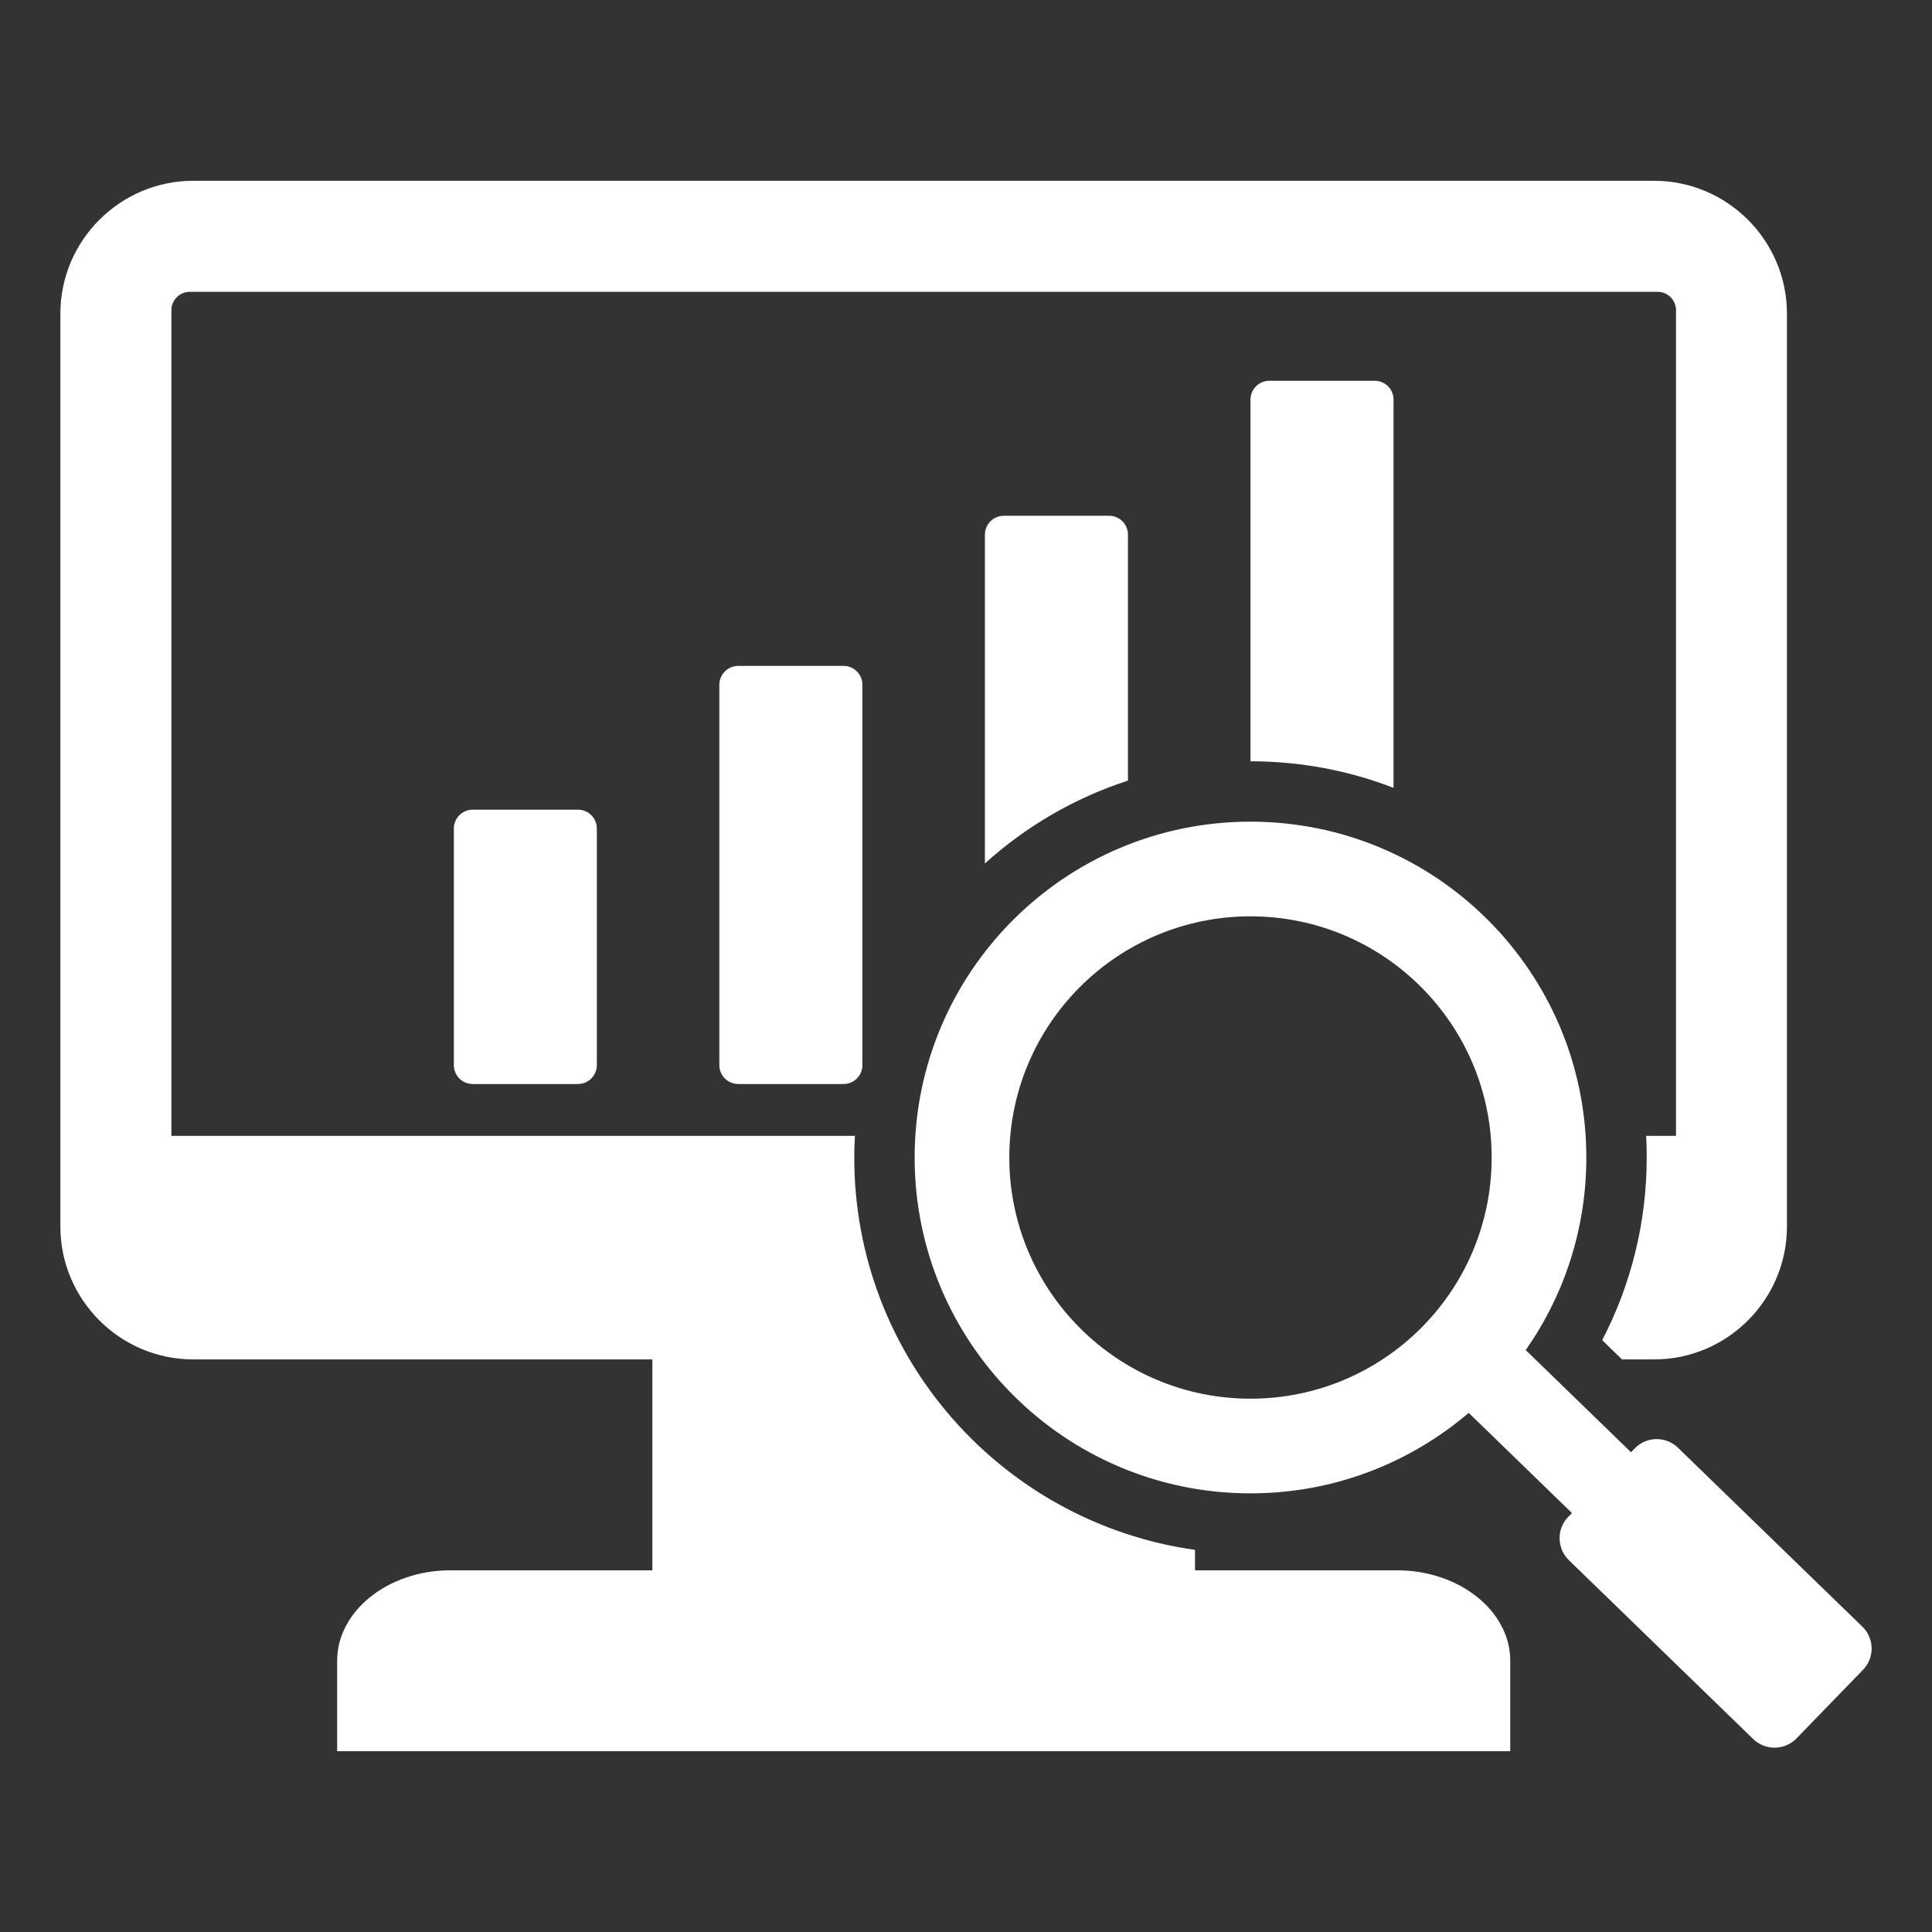 <svg width="24" height="24" viewBox="0 0 24 24" fill="none" xmlns="http://www.w3.org/2000/svg">
<rect x="0" y="0" width="24" height="24" fill="#333333" stroke="none"/>
<path fill-rule="evenodd" clip-rule="evenodd" d="M13.778 6.407H12.47C12.341 6.407 12.235 6.512 12.235 6.642V10.726C12.743 10.267 13.346 9.913 14.012 9.697V6.642C14.012 6.512 13.907 6.407 13.778 6.407ZM22.316 21.596C22.171 21.745 21.93 21.749 21.78 21.604L19.489 19.381C19.339 19.235 19.335 18.994 19.48 18.844L19.528 18.796L18.245 17.551C17.515 18.174 16.569 18.551 15.534 18.551C13.23 18.551 11.362 16.683 11.362 14.379C11.362 12.075 13.23 10.207 15.534 10.207C17.839 10.207 19.706 12.075 19.706 14.379C19.706 15.269 19.428 16.094 18.953 16.771L20.261 18.04L20.308 17.992C20.453 17.842 20.694 17.838 20.844 17.984L23.135 20.207C23.285 20.352 23.289 20.593 23.143 20.743L22.316 21.596ZM15.534 11.383C13.88 11.383 12.538 12.724 12.538 14.379C12.538 16.034 13.88 17.375 15.534 17.375C17.189 17.375 18.53 16.034 18.53 14.379C18.53 12.724 17.189 11.383 15.534 11.383ZM4.188 21.754V20.631C4.188 20.013 4.821 19.507 5.594 19.507H8.104V16.887H2.399C1.492 16.887 0.75 16.145 0.75 15.238V3.895C0.75 2.988 1.492 2.246 2.399 2.246H20.55C21.456 2.246 22.198 2.988 22.198 3.895V15.238C22.198 16.145 21.456 16.887 20.55 16.887H20.149L19.903 16.648C20.256 15.969 20.456 15.197 20.456 14.379C20.456 14.289 20.454 14.199 20.449 14.11H20.82V3.853C20.82 3.728 20.717 3.625 20.591 3.625H2.358C2.232 3.625 2.129 3.728 2.129 3.853V14.11H10.62C10.615 14.199 10.612 14.289 10.612 14.379C10.612 16.863 12.453 18.917 14.845 19.253V19.507H17.355C18.128 19.507 18.761 20.012 18.761 20.63V21.754H4.188V21.754ZM5.872 10.058C5.743 10.058 5.638 10.163 5.638 10.292V13.232C5.638 13.361 5.743 13.466 5.872 13.466H7.18C7.309 13.466 7.414 13.361 7.414 13.232V10.292C7.414 10.163 7.309 10.058 7.18 10.058H5.872ZM15.769 4.73C15.64 4.73 15.534 4.835 15.534 4.964V9.457C16.161 9.457 16.76 9.574 17.311 9.787V4.964C17.311 4.835 17.206 4.73 17.077 4.73H15.769ZM10.479 8.272C10.043 8.272 9.607 8.272 9.171 8.272C9.042 8.272 8.936 8.377 8.936 8.506V13.232C8.936 13.361 9.042 13.466 9.171 13.466H10.479C10.608 13.466 10.713 13.361 10.713 13.232C10.713 11.556 10.713 10.182 10.713 8.506C10.713 8.377 10.608 8.272 10.479 8.272Z" fill="white"/>
</svg>
